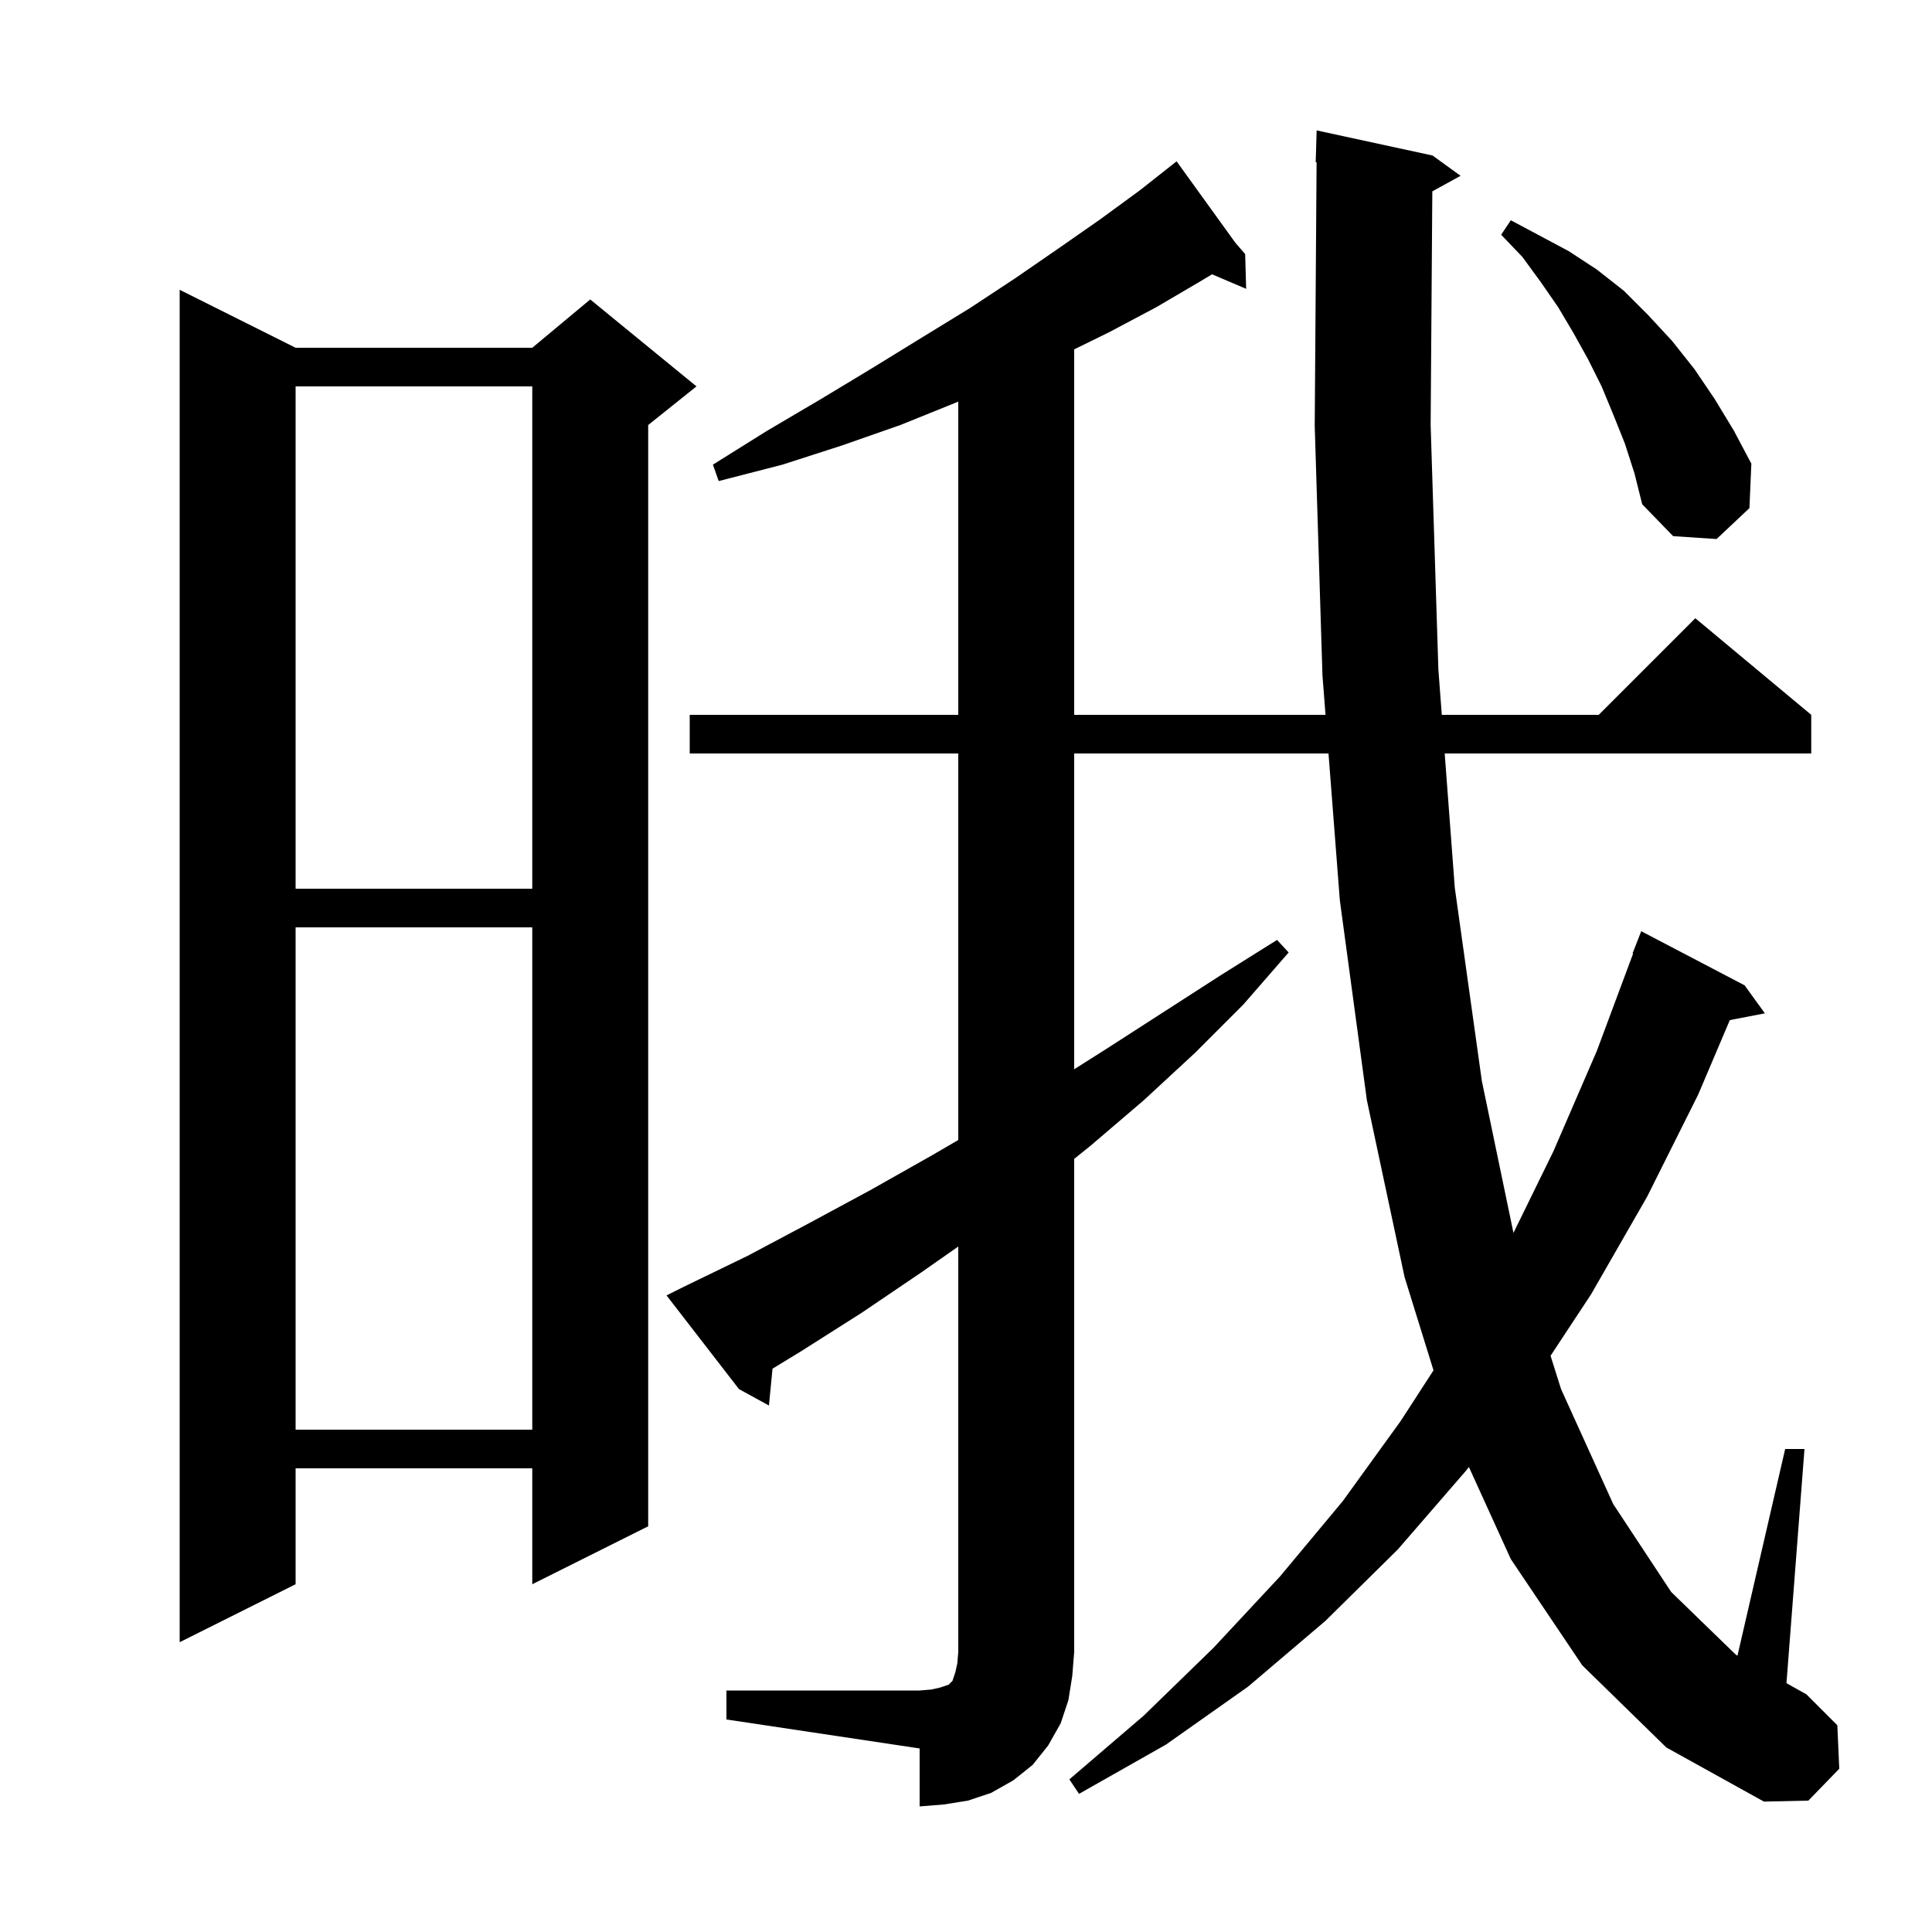 <svg xmlns="http://www.w3.org/2000/svg" xmlns:xlink="http://www.w3.org/1999/xlink" version="1.1" baseProfile="full" viewBox="0 0 200 200" width="200" height="200">
<g fill="black">
<path d="M 75.2 175.0 L 95.2 175.0 L 96.4 174.9 L 97.3 174.7 L 98.2 174.4 L 98.6 174.0 L 98.9 173.1 L 99.1 172.2 L 99.2 171.0 L 99.2 129.04 L 95.4 131.7 L 89.2 135.9 L 82.9 139.9 L 79.971 141.685 L 79.6 145.5 L 76.5 143.8 L 69.0 134.1 L 70.8 133.2 L 77.4 130.0 L 83.8 126.6 L 90.1 123.2 L 96.3 119.7 L 99.2 118.016 L 99.2 78.0 L 71.4 78.0 L 71.4 74.0 L 99.2 74.0 L 99.2 41.569 L 98.9 41.7 L 93.2 44.0 L 87.2 46.1 L 81.0 48.1 L 74.4 49.8 L 73.8 48.1 L 79.4 44.6 L 85.0 41.3 L 90.3 38.1 L 95.5 34.9 L 100.4 31.9 L 105.1 28.8 L 109.6 25.7 L 113.9 22.7 L 118.0 19.7 L 121.067 17.279 L 121.0 17.2 L 121.068 17.278 L 121.8 16.7 L 127.88 25.125 L 128.9 26.3 L 129.0 29.9 L 125.471 28.397 L 124.3 29.1 L 119.7 31.8 L 114.8 34.4 L 111.2 36.165 L 111.2 74.0 L 137.217 74.0 L 136.9 69.9 L 136.1 44.1 L 136.293 16.795 L 136.2 16.8 L 136.3 13.5 L 148.3 16.1 L 151.2 18.2 L 148.273 19.807 L 148.1 44.0 L 148.9 69.3 L 149.254 74.0 L 165.5 74.0 L 175.5 64.0 L 187.5 74.0 L 187.5 78.0 L 149.554 78.0 L 150.6 91.9 L 153.4 111.9 L 156.673 127.627 L 160.8 119.2 L 165.3 108.8 L 169.058 98.717 L 169.0 98.7 L 169.9 96.4 L 180.6 102.0 L 182.7 104.9 L 179.071 105.6 L 175.8 113.3 L 170.5 123.9 L 164.7 134.0 L 160.513 140.349 L 161.6 143.8 L 167.0 155.7 L 173.0 164.8 L 179.7 171.3 L 179.863 171.392 L 184.8 150.0 L 186.8 150.0 L 184.935 174.24 L 187.0 175.4 L 190.2 178.6 L 190.4 183.1 L 187.2 186.4 L 182.6 186.5 L 172.5 180.9 L 163.8 172.4 L 156.4 161.4 L 152.058 151.861 L 151.8 152.2 L 144.7 160.4 L 137.2 167.8 L 129.2 174.6 L 120.7 180.6 L 111.7 185.7 L 110.7 184.2 L 118.4 177.6 L 125.6 170.6 L 132.5 163.2 L 139.0 155.4 L 145.0 147.1 L 148.395 141.858 L 145.4 132.2 L 141.5 113.9 L 138.7 93.2 L 137.526 78.0 L 111.2 78.0 L 111.2 110.69 L 114.5 108.6 L 126.3 101.0 L 132.2 97.3 L 133.4 98.6 L 128.7 104.0 L 123.7 109.0 L 118.4 113.9 L 112.9 118.6 L 111.2 119.966 L 111.2 171.0 L 111.0 173.5 L 110.6 176.0 L 109.8 178.4 L 108.5 180.7 L 106.9 182.7 L 104.9 184.3 L 102.6 185.6 L 100.2 186.4 L 97.7 186.8 L 95.2 187.0 L 95.2 181.0 L 75.2 178.0 Z M 30.6 36.0 L 55.1 36.0 L 61.1 31.0 L 72.1 40.0 L 67.1 44.0 L 67.1 158.0 L 55.1 164.0 L 55.1 152.0 L 30.6 152.0 L 30.6 164.0 L 18.6 170.0 L 18.6 30.0 Z M 30.6 96.0 L 30.6 148.0 L 55.1 148.0 L 55.1 96.0 Z M 30.6 40.0 L 30.6 92.0 L 55.1 92.0 L 55.1 40.0 Z M 168.2 45.9 L 167.0 42.9 L 165.8 40.0 L 164.4 37.2 L 162.9 34.5 L 161.3 31.8 L 159.5 29.2 L 157.6 26.6 L 155.4 24.3 L 156.4 22.8 L 162.4 26.0 L 165.3 27.9 L 168.1 30.1 L 170.6 32.6 L 173.1 35.3 L 175.4 38.2 L 177.5 41.3 L 179.5 44.6 L 181.3 48.0 L 181.1 52.6 L 177.7 55.8 L 173.2 55.5 L 170.0 52.2 L 169.2 49.0 Z " />
</g>
</svg>
